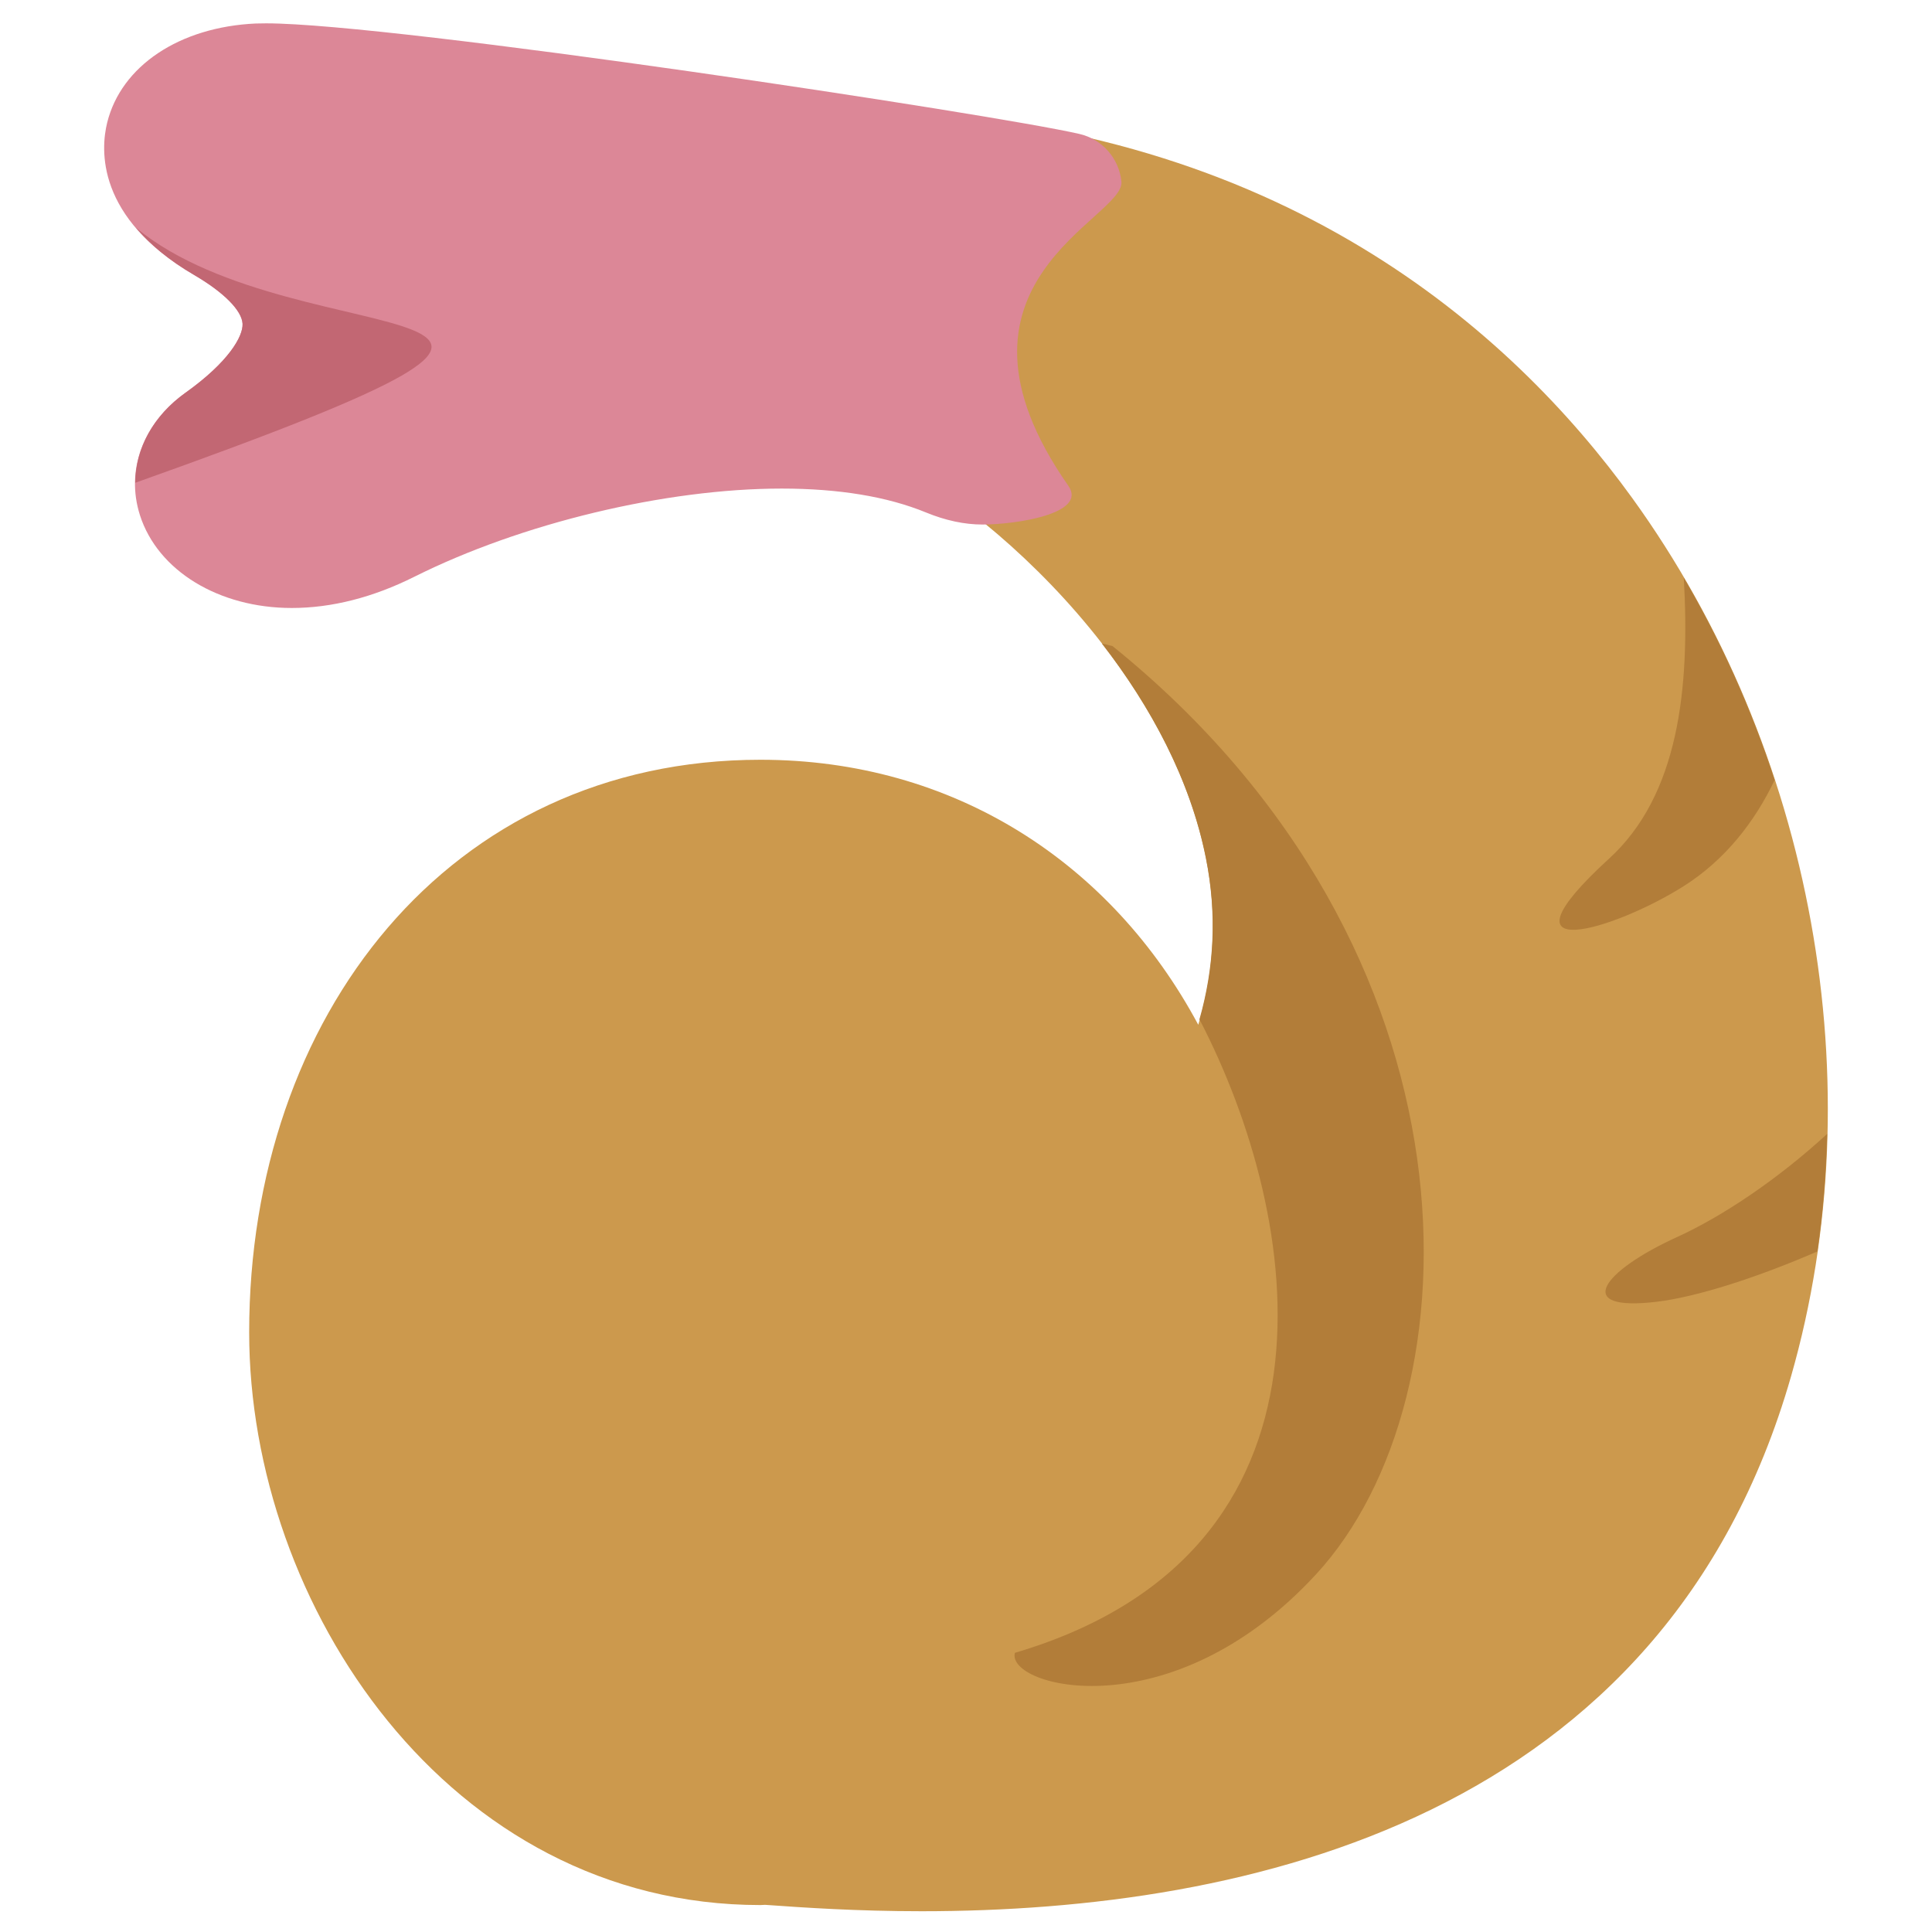 <svg viewBox="0 0 36 36" xmlns="http://www.w3.org/2000/svg"><path fill="#cc994d" d="M30.414 9.28c-2.266-3.135-6.545-6.934-14.066-7.232l-.372-.015-.126.35c-.063.176-.302.519-.532.851-.679.979-1.609 2.319-1.212 3.52.221.669.814 1.17 1.764 1.491 1.893.639 5.829 3.862 6.602 7.745.215 1.076.155 2.111-.144 3.105-1.624-3.031-4.566-4.938-8.158-4.938-5.814 0-9.527 4.787-9.527 10.67 0 5.082 3.713 10.671 9.527 10.671.029 0 .058-.004.086-.004l.091.006c.602.043 1.608.113 2.826.113 6.086 0 13.838-1.729 16.201-9.968 1.554-5.419.421-11.69-2.96-16.365z"/><path d="M18.911 30.798c-.17.636 2.905 1.47 5.61-1.461 3.049-3.303 3.239-11.623-3.789-17.297-.071-.021-.133-.033-.2-.049.909 1.172 1.648 2.539 1.938 3.999.208 1.04.154 2.04-.12 3.004 1.932 3.715 2.909 9.93-3.439 11.804zm11.962-6.542c.759-.091 1.894-.461 2.991-.937.104-.723.164-1.455.182-2.19-.908.835-1.941 1.532-2.793 1.92-1.397.636-1.968 1.397-.38 1.207zm-.89-8.257c-2.223 2.032.101 1.333 1.398.508.761-.484 1.315-1.189 1.687-1.972-.429-1.311-.995-2.578-1.693-3.769.118 2.073-.098 4.051-1.392 5.233z" fill="#b27d39"/><path fill="#dc8797" d="M20.896 3.385c-.043-.434-.357-.791-.782-.889C18.519 2.128 7.344.435 4.96.435l-.195.003c-1.421.065-2.507.79-2.768 1.848-.123.498-.209 1.771 1.624 2.84.551.322.887.661.899.908.01.235-.261.712-1.062 1.283-.794.567-1.119 1.442-.85 2.284.331 1.033 1.467 1.728 2.828 1.728.744 0 1.513-.196 2.285-.582 1.996-.999 4.682-1.643 6.844-1.643 1.066 0 1.971.15 2.689.445.362.149.717.225 1.053.225.619 0 1.965-.2 1.6-.722-2.647-3.787 1.059-4.98.989-5.667z"/><path fill="#c26773" d="M2.533 4.243c.252.297.597.597 1.088.883.551.322.887.661.899.908.01.235-.261.712-1.062 1.283-.604.431-.932 1.041-.938 1.679 10.696-3.803 3.099-2.197.013-4.753z"/></svg>